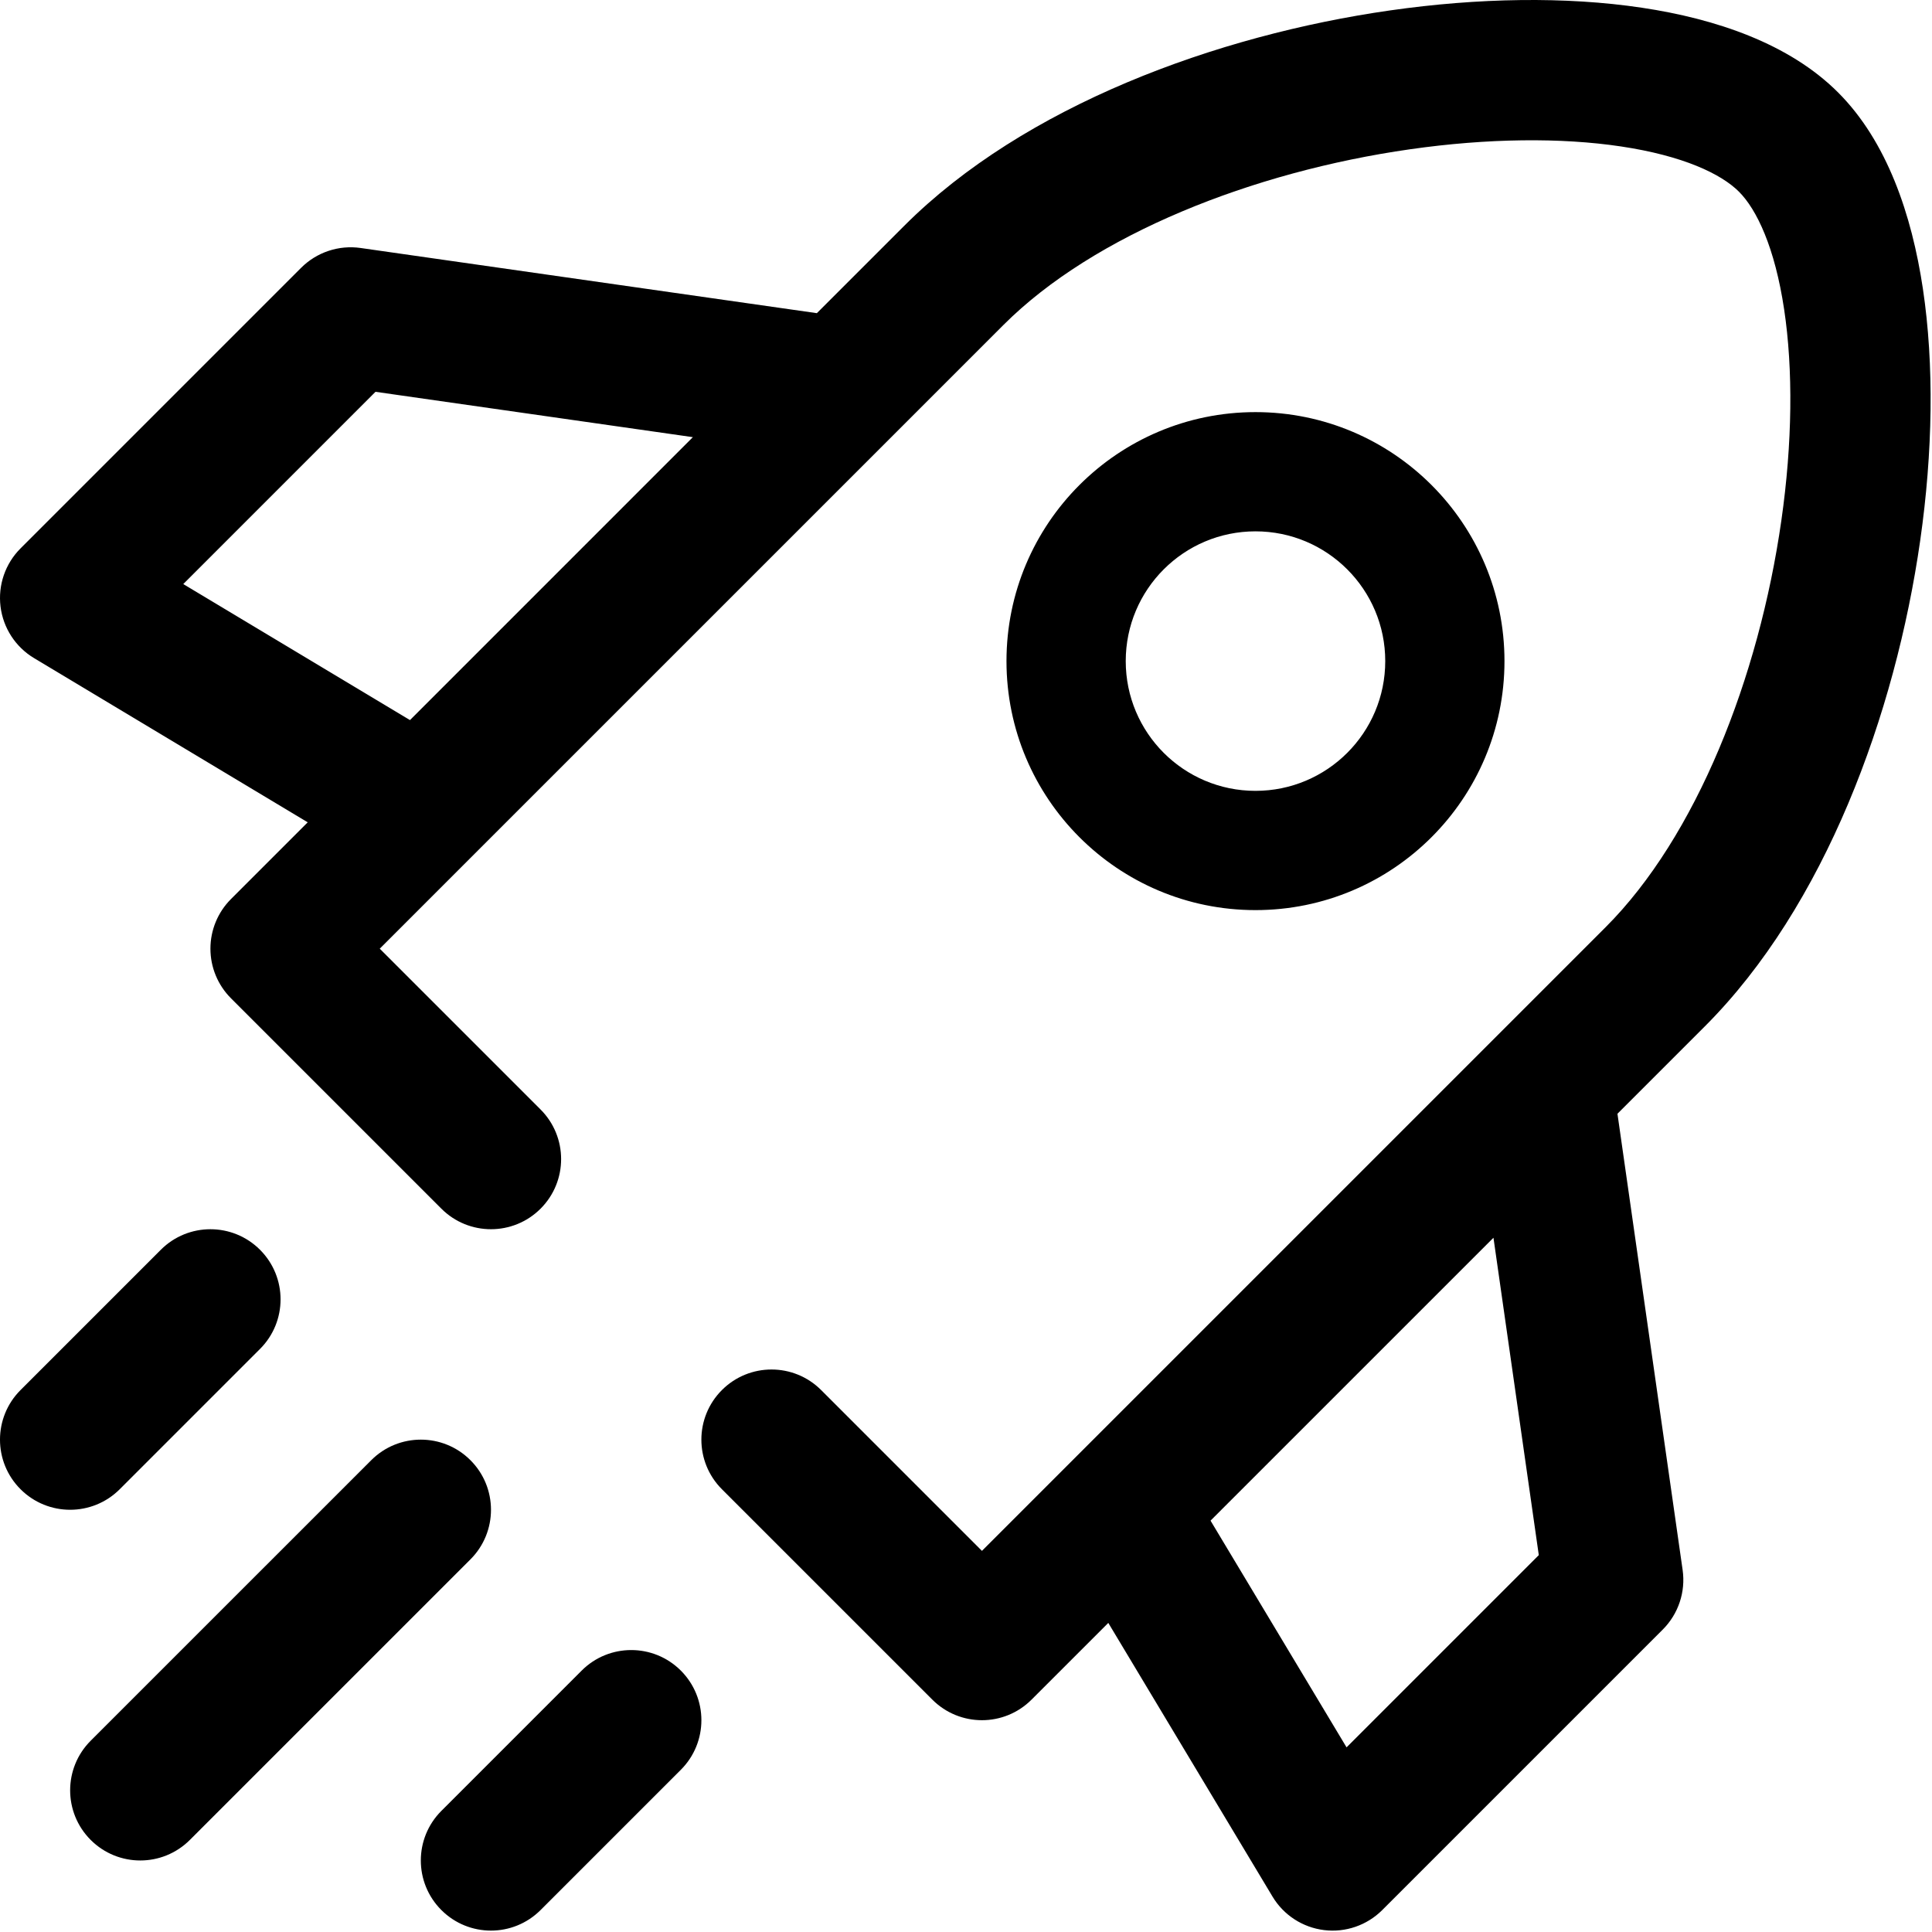 <svg width="84" height="84" viewBox="0 0 84 84" fill="none" xmlns="http://www.w3.org/2000/svg">
<path fill-rule="evenodd" clip-rule="evenodd" d="M38.751 19.007L43.63 14.127C47.561 10.197 54.456 7.468 61.307 6.49C64.684 6.007 67.877 5.977 70.483 6.368C73.18 6.772 74.834 7.561 75.606 8.334C76.379 9.106 77.168 10.759 77.572 13.457C77.963 16.063 77.933 19.256 77.45 22.632C76.471 29.484 73.743 36.379 69.812 40.31L42.693 67.429L35.701 60.437C34.51 59.246 32.579 59.246 31.388 60.437C30.197 61.628 30.197 63.559 31.388 64.75L40.537 73.898C41.728 75.089 43.659 75.089 44.849 73.898L48.187 70.561L55.326 82.459C55.809 83.265 56.636 83.802 57.568 83.917C58.5 84.032 59.433 83.71 60.097 83.047L72.295 70.849C72.974 70.17 73.293 69.211 73.158 68.261L70.324 48.424L74.125 44.623C79.342 39.405 82.408 31.052 83.488 23.495C84.035 19.667 84.1 15.865 83.604 12.553C83.122 9.333 82.043 6.146 79.918 4.021C77.794 1.896 74.606 0.818 71.386 0.336C68.074 -0.16 64.273 -0.095 60.444 0.452C52.887 1.532 44.534 4.598 39.317 9.815L35.516 13.616L15.679 10.782C14.729 10.646 13.77 10.966 13.091 11.645L0.893 23.843C0.229 24.507 -0.092 25.44 0.023 26.372C0.138 27.304 0.675 28.131 1.481 28.614L13.379 35.753L10.042 39.09C9.47 39.662 9.149 40.438 9.149 41.247C9.149 42.055 9.47 42.831 10.042 43.403L19.19 52.551C20.381 53.742 22.312 53.742 23.503 52.551C24.694 51.361 24.694 49.43 23.503 48.239L16.511 41.247L20.453 37.304L38.751 19.007ZM58.546 75.972L52.632 66.115L64.933 53.815L66.904 67.614L58.546 75.972ZM17.825 31.308L30.125 19.007L16.326 17.035L7.968 25.394L17.825 31.308ZM11.305 58.65C12.496 57.46 12.496 55.529 11.305 54.338C10.114 53.147 8.183 53.147 6.992 54.338L0.893 60.437C-0.298 61.628 -0.298 63.559 0.893 64.749C2.084 65.94 4.015 65.94 5.206 64.749L11.305 58.65ZM20.454 67.799C21.645 66.608 21.645 64.677 20.454 63.487C19.263 62.295 17.332 62.295 16.141 63.487L3.943 75.684C2.752 76.875 2.752 78.806 3.943 79.997C5.134 81.188 7.064 81.188 8.255 79.997L20.454 67.799ZM29.602 76.947C30.793 75.757 30.793 73.826 29.602 72.635C28.411 71.444 26.48 71.444 25.289 72.635L19.19 78.734C17.999 79.925 17.999 81.856 19.19 83.046C20.381 84.237 22.312 84.237 23.503 83.046L29.602 76.947ZM48.945 28.744C48.945 25.628 51.47 23.102 54.586 23.102C57.702 23.102 60.228 25.628 60.228 28.744C60.228 31.86 57.702 34.385 54.586 34.385C51.47 34.385 48.945 31.86 48.945 28.744ZM54.586 17.918C48.607 17.918 43.76 22.765 43.76 28.744C43.76 34.723 48.607 39.57 54.586 39.57C60.565 39.57 65.412 34.723 65.412 28.744C65.412 22.765 60.565 17.918 54.586 17.918Z" fill="black"/>
</svg>
